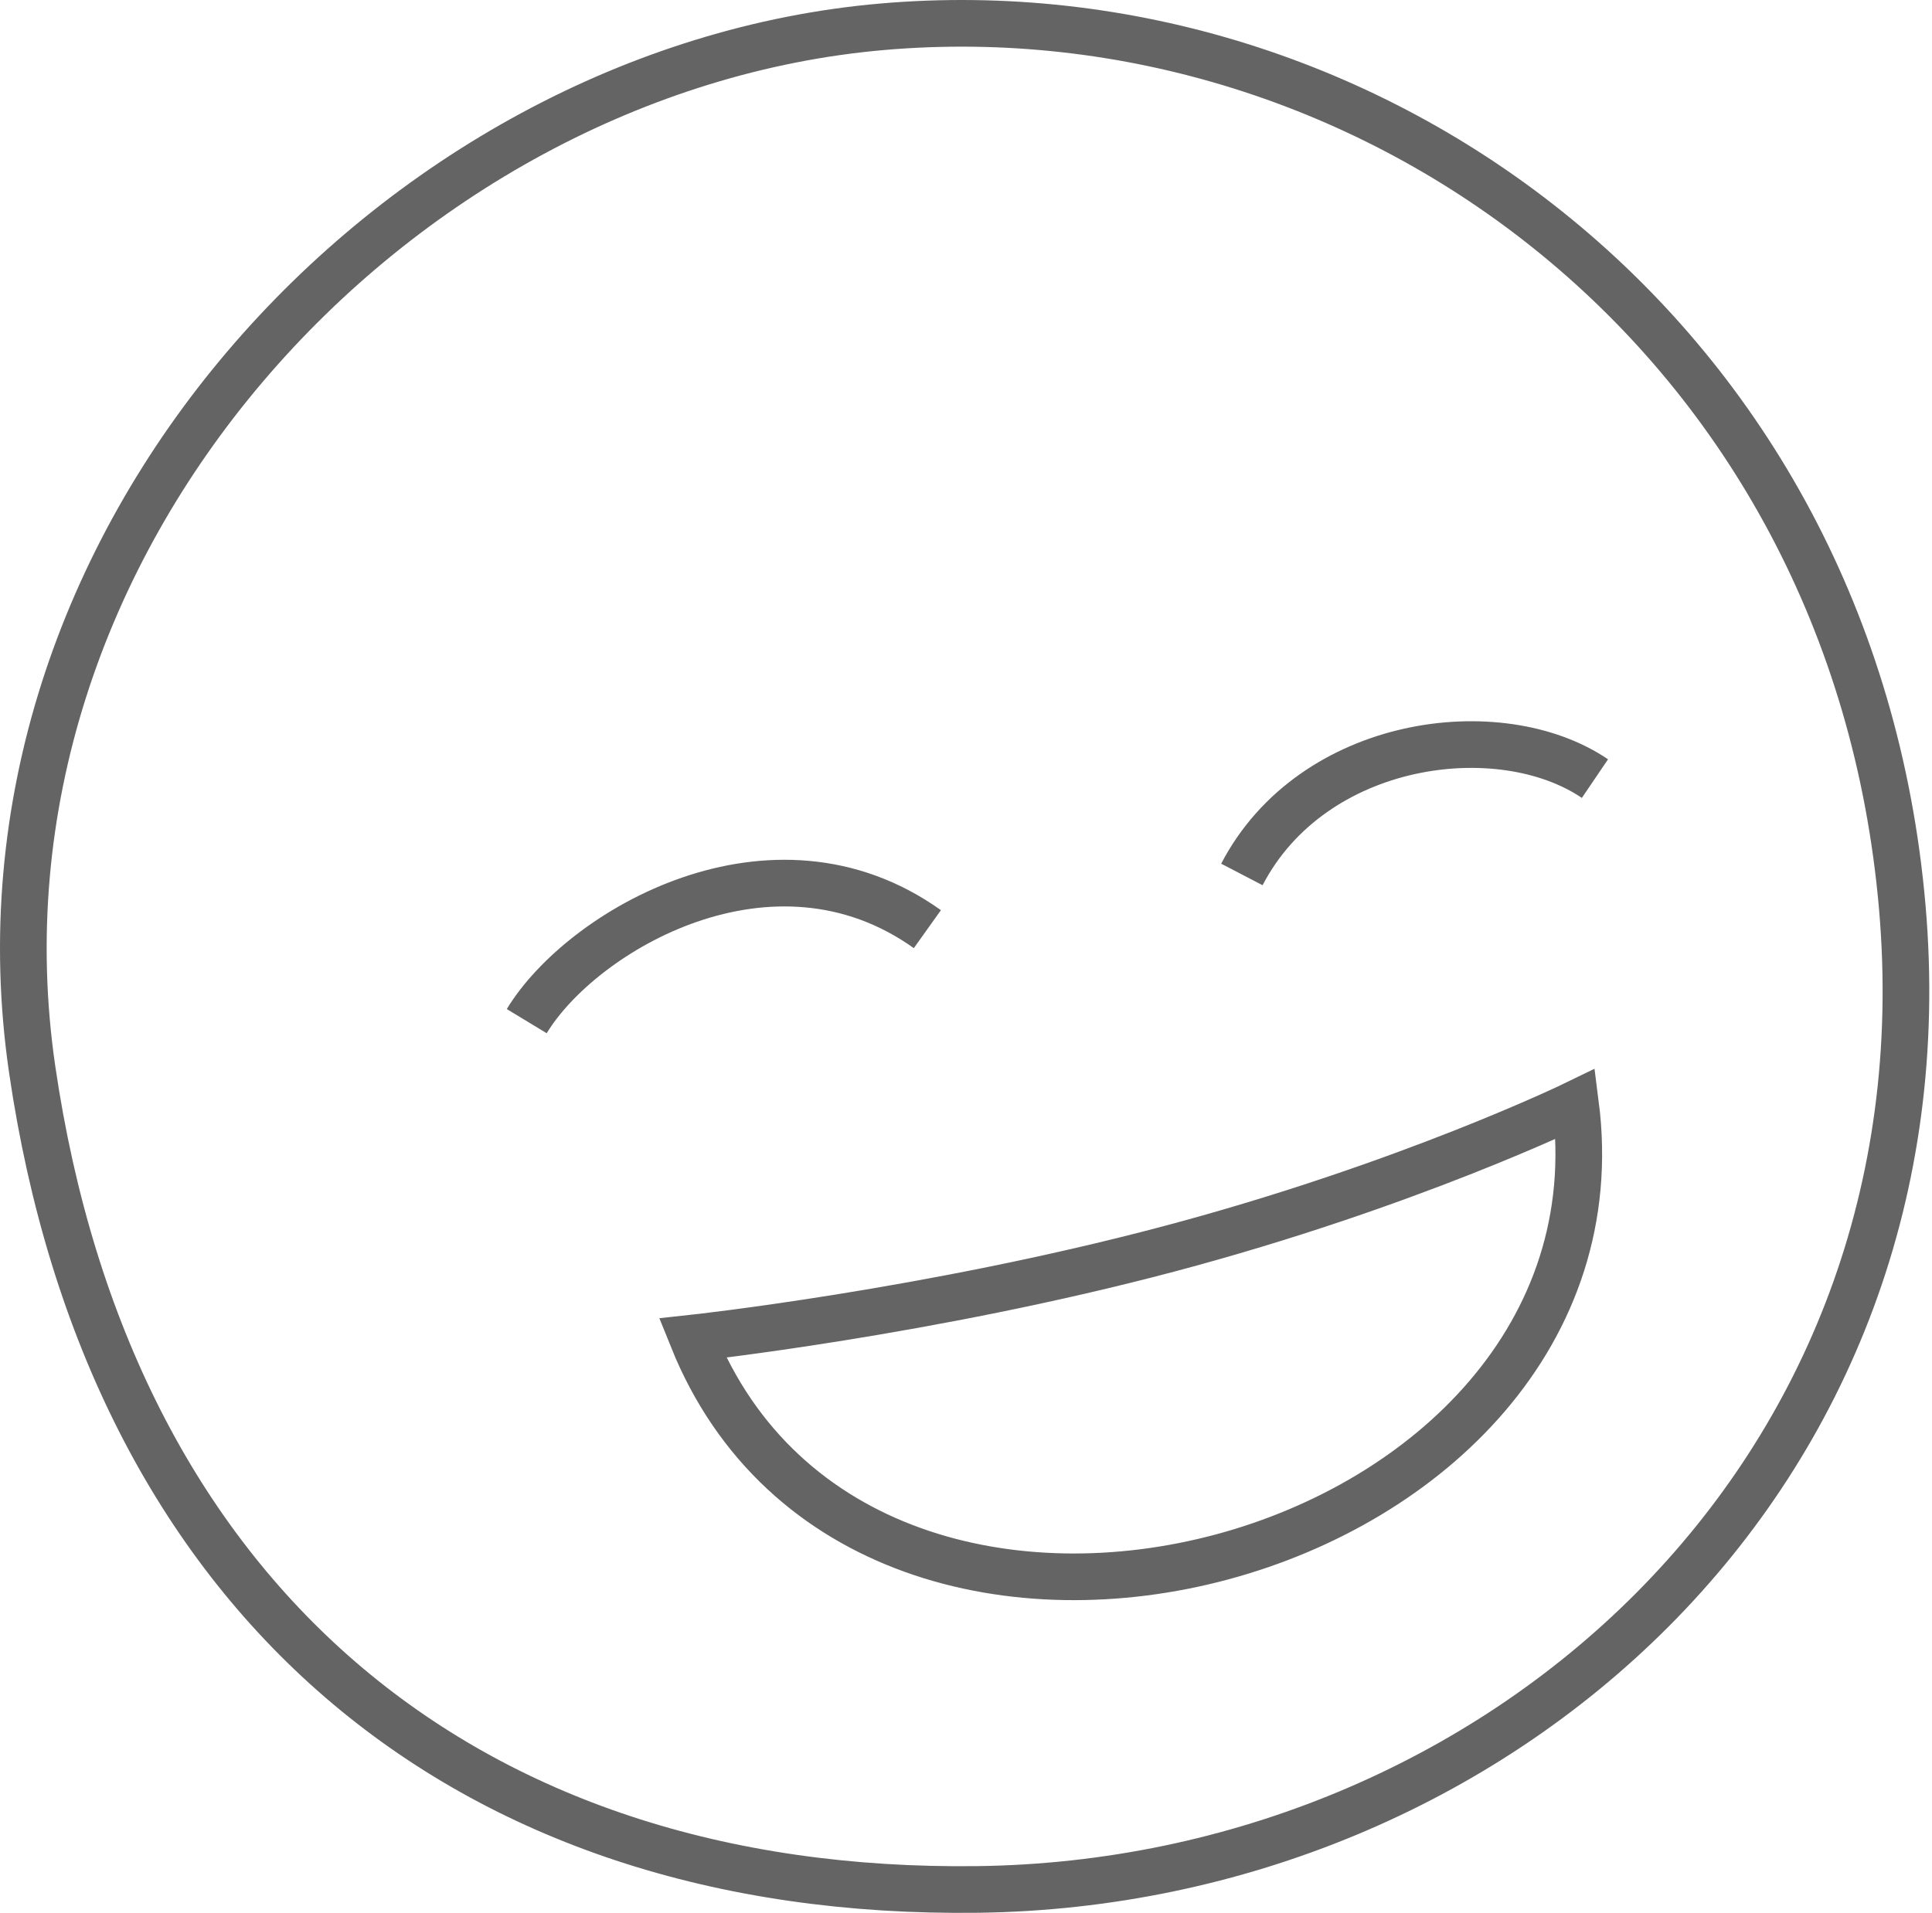 <svg width="414" height="410" viewBox="0 0 414 410" fill="none" xmlns="http://www.w3.org/2000/svg">
<path d="M112.873 218.869C124.633 199.458 165.494 175.437 198.721 199.151M341.775 166.883C321.384 153.063 281.26 158.328 266.117 187.429M148.392 286.802C185.885 380.094 350.325 335.346 337.611 236.615C337.611 236.615 301.651 254.111 250.345 267.719C199.04 281.326 148.392 286.802 148.392 286.802ZM407.625 194.371C418.264 316.681 320.342 403.506 209.62 404.975C98.899 406.445 23.442 342.204 6.9 229.259C-9.643 116.315 84.42 14.847 189.001 5.742C293.583 -3.364 396.986 72.061 407.625 194.371Z" stroke="#646464" stroke-width="10"/>
</svg>

